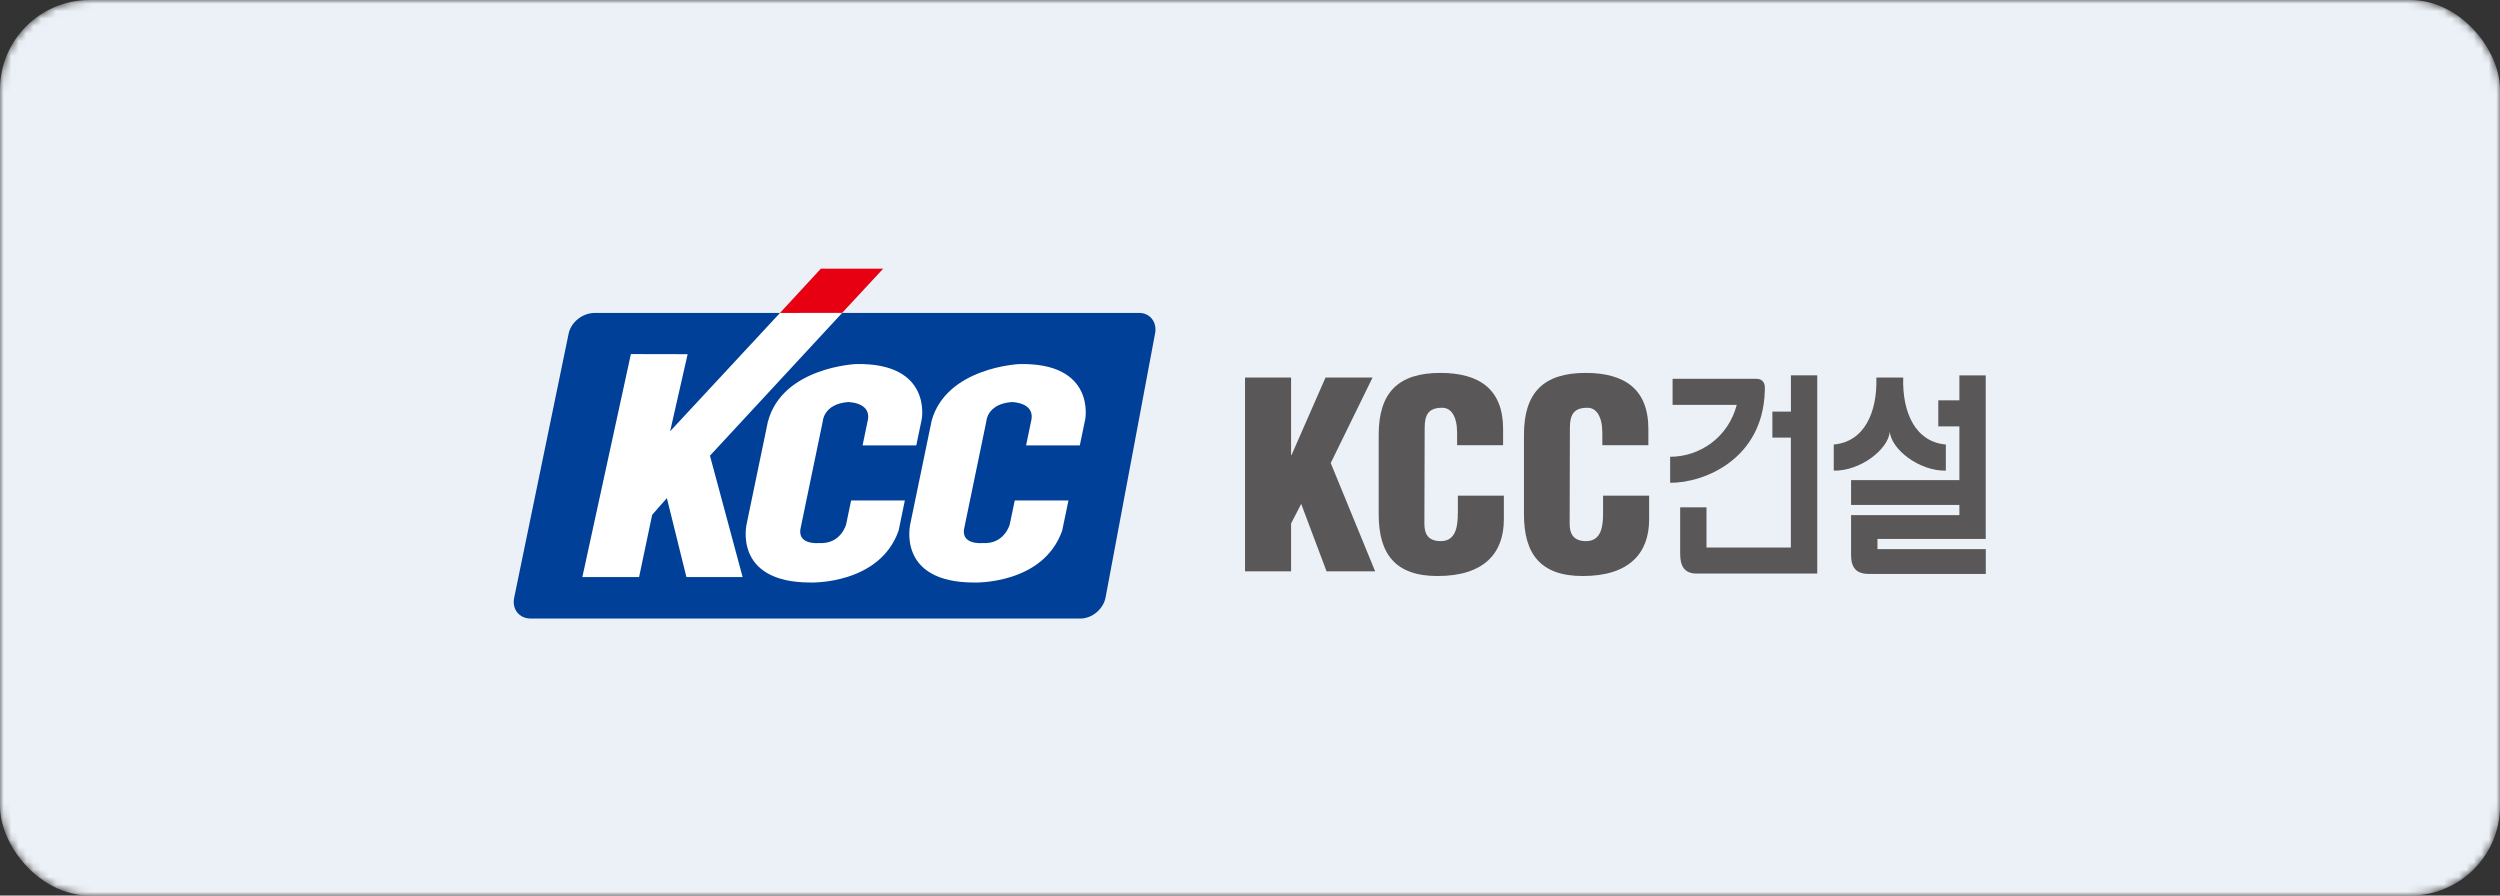 <svg width="335" height="120" viewBox="0 0 335 120" fill="none" xmlns="http://www.w3.org/2000/svg">
<rect x="0" y="0" width="335" height="120" fill="#333333" stroke="none"/>
<mask id="mask0_484_8903" style="mask-type:alpha" maskUnits="userSpaceOnUse" x="0" y="0" width="335" height="120">
<rect width="335" height="120" rx="12" fill="white"/>
</mask>
<g mask="url(#mask0_484_8903)">
<rect width="335" height="120" rx="12" fill="#ECF1F7"/>
</g>
<g clip-path="url(#clip0_484_8903)">
<path d="M144.756 82.888C146.307 82.888 147.826 81.648 148.137 80.107L154.774 44.712C155.094 43.179 154.089 41.932 152.671 41.932H79.717C78.035 41.932 76.516 43.179 76.196 44.712L68.897 80.107C68.585 81.648 69.582 82.888 71.14 82.888H144.756Z" fill="#004098"/>
<path d="M102.903 56.471L100.06 70.172C100.06 70.172 98.128 78.058 108.621 78.058C108.621 78.058 117.86 78.366 120.415 71.103L121.249 67.06H114.051L113.381 70.272C113.381 70.272 112.672 72.975 109.72 72.767C109.72 72.767 106.658 73.083 107.32 70.588L110.249 56.471C110.249 56.471 110.335 54.137 113.638 53.876C113.638 53.876 116.637 53.876 116.318 56.155L115.585 59.682H122.783L123.516 56.155C123.516 56.155 124.934 48.577 114.697 48.785C114.697 48.785 104.866 49.201 102.911 56.463L102.903 56.471Z" fill="white"/>
<path d="M124.821 56.471L121.986 70.172C121.986 70.172 120.054 78.058 130.547 78.058C130.547 78.058 139.778 78.366 142.333 71.103L143.175 67.06H135.977L135.307 70.272C135.307 70.272 134.598 72.975 131.645 72.767C131.645 72.767 128.584 73.083 129.246 70.588L132.167 56.471C132.167 56.471 132.245 54.137 135.556 53.876C135.556 53.876 138.555 53.876 138.228 56.155L137.496 59.682H144.694L145.426 56.155C145.426 56.155 146.844 48.577 136.608 48.785C136.608 48.785 126.769 49.201 124.813 56.463L124.821 56.471Z" fill="white"/>
<path d="M112.849 41.932H104.521L89.798 57.789L92.143 47.461L84.54 47.446L78.035 77.327H85.638L87.391 68.987L89.362 66.745L91.979 77.327H99.512L95.134 61.062L112.849 41.932Z" fill="white"/>
<path d="M118.349 36.001H109.998L104.521 41.931L112.849 41.923L118.349 36.001Z" fill="#E60012"/>
<path d="M236.489 52.434C236.497 52.218 236.489 52.264 236.489 52.041C236.512 51.625 236.403 50.763 235.351 50.763H224.126V54.251H232.726C231.589 58.587 227.803 61.206 223.799 61.206V64.695C228.364 64.718 236.208 61.537 236.481 52.434H236.489Z" fill="#595757"/>
<path d="M239.975 55.154H237.498V58.643H239.975V73.368H228.671V67.985H225.143V74.223C225.143 75.879 225.735 76.857 227.339 76.857H243.512V50.295H239.983V55.154H239.975Z" fill="#595757"/>
<path d="M266.087 72.213V50.302H262.558V53.645H259.73V57.133H262.558V64.334H248.045V67.661H262.558V69.024H248.045V74.377C248.045 76.071 248.738 76.903 250.405 76.903H266.095V73.584H251.582V72.22H266.095L266.087 72.213Z" fill="#595757"/>
<path d="M253.232 57.779C253.357 60.182 257.19 63.147 260.742 63.063V59.566C256.66 59.212 254.884 55.269 255.032 50.586H251.433C251.573 55.269 249.812 59.204 245.723 59.566V63.063C249.267 63.147 253.108 60.182 253.232 57.779Z" fill="#595757"/>
<path d="M183.925 50.586H177.623L173.066 60.976H173.004V50.586H166.834V76.555H173.004V70.148L174.359 67.522L177.756 76.555H184.268L178.317 62.046L183.925 50.586Z" fill="#595757"/>
<path d="M195.346 68.769C195.346 70.363 195.167 72.512 193.072 72.512C191.467 72.512 190.867 71.65 190.867 70.194L190.906 57.348C190.906 55.654 191.358 54.614 193.29 54.645C194.451 54.645 195.253 55.792 195.253 58.003V59.658H201.415V57.479C201.415 52.181 198.26 49.97 193.009 49.97C187.369 49.97 184.744 52.604 184.744 58.249V68.916C184.744 74.214 186.957 77.187 192.628 77.187C198.93 77.187 201.516 74.068 201.516 69.609V66.42H195.354V68.777L195.346 68.769Z" fill="#595757"/>
<path d="M214.813 68.769C214.813 70.363 214.642 72.512 212.539 72.512C210.934 72.512 210.334 71.65 210.334 70.194L210.365 57.348C210.365 55.654 210.825 54.614 212.749 54.645C213.902 54.645 214.712 55.792 214.712 58.003V59.658H220.882V57.479C220.882 52.181 217.734 49.97 212.476 49.97C206.836 49.97 204.211 52.604 204.211 58.249V68.916C204.211 74.214 206.416 77.187 212.087 77.187C218.389 77.187 220.983 74.068 220.983 69.609V66.42H214.813V68.777V68.769Z" fill="#595757"/>
</g>
<defs>
<clipPath id="clip0_484_8903">
<rect width="199" height="47" fill="white" transform="translate(68 36)"/>
</clipPath>
</defs>
</svg>
